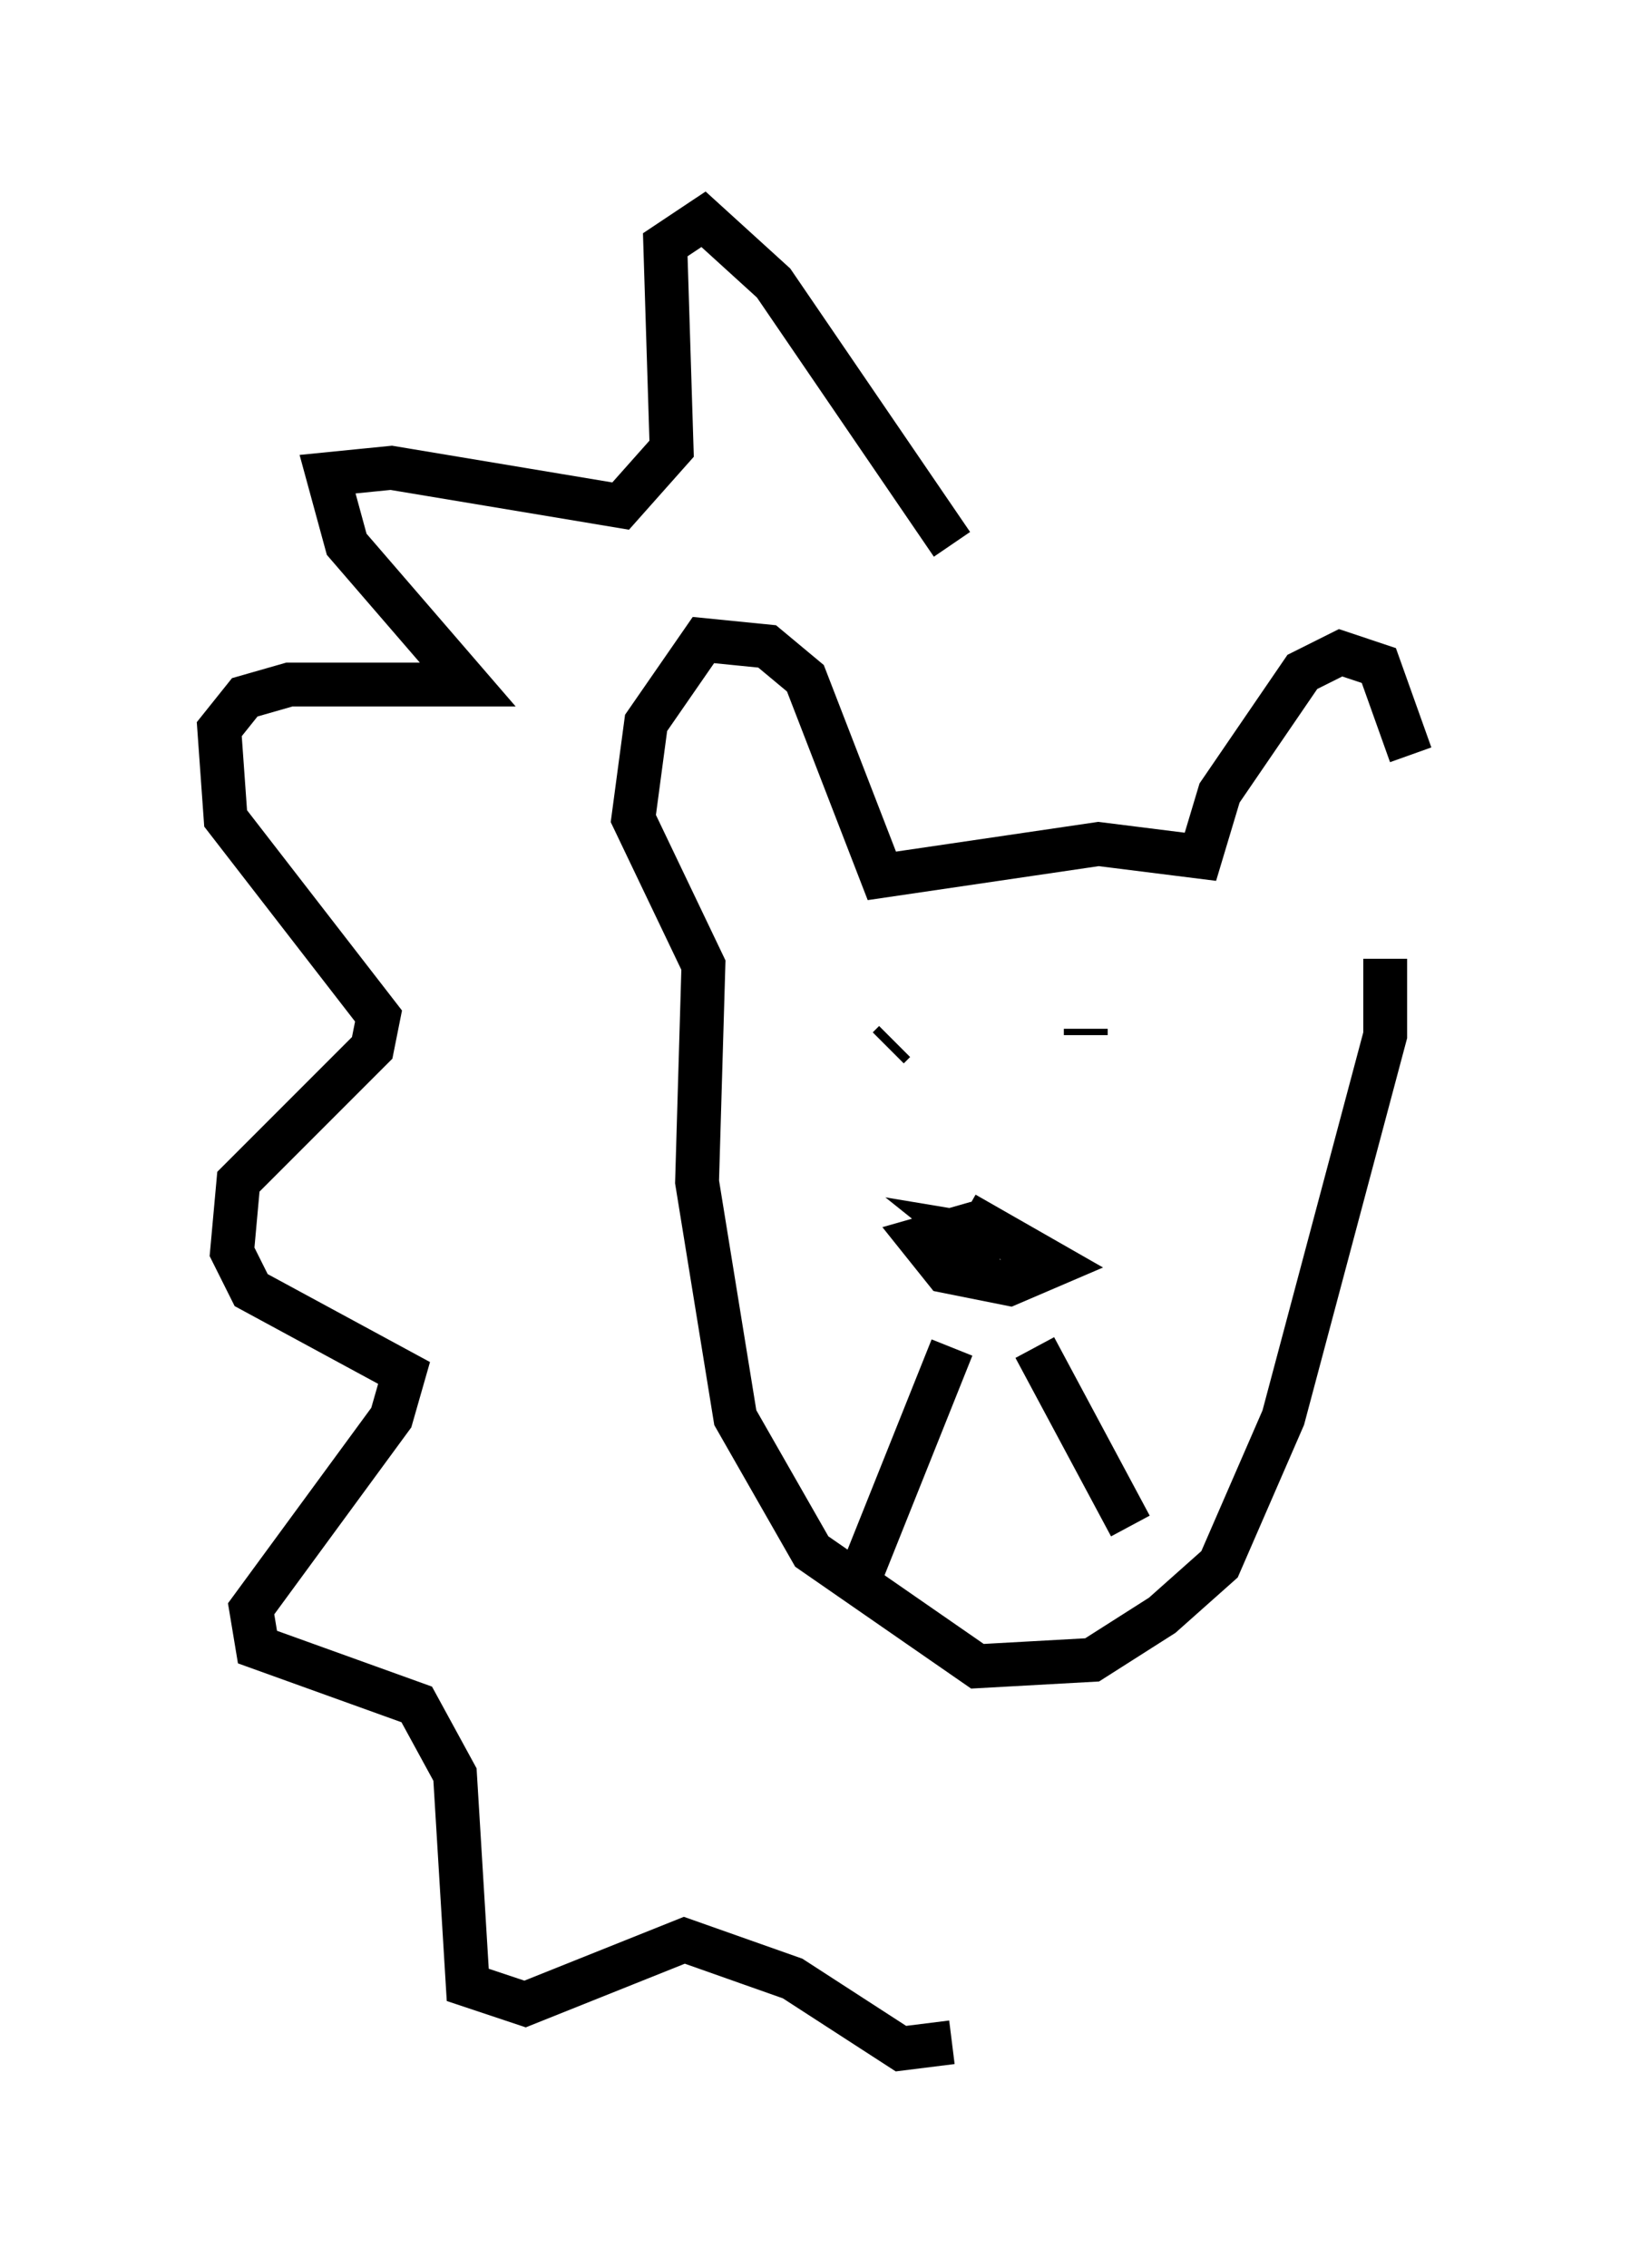 <?xml version="1.0" encoding="utf-8" ?>
<svg baseProfile="full" height="51.687" version="1.1" width="37.162" xmlns="http://www.w3.org/2000/svg" xmlns:ev="http://www.w3.org/2001/xml-events" xmlns:xlink="http://www.w3.org/1999/xlink"><defs /><rect fill="white" height="51.687" width="37.162" x="0" y="0" /><path d="M31.29, 20.978 m0.872, -3.777 l-0.726, -2.034 -0.872, -0.291 l-0.872, 0.436 -1.888, 2.76 l-0.436, 1.453 -2.324, -0.291 l-4.939, 0.726 -1.743, -4.503 l-0.872, -0.726 -1.453, -0.145 l-1.307, 1.888 -0.291, 2.179 l1.598, 3.341 -0.145, 4.939 l0.872, 5.374 1.743, 3.05 l3.777, 2.615 2.615, -0.145 l1.598, -1.017 1.307, -1.162 l1.453, -3.341 2.324, -8.715 l0.0, -1.743 m-7.989, 8.86 l2.179, 4.067 m-4.067, -4.067 l-2.034, 5.084 m2.324, -8.134 l2.034, 1.162 -1.017, 0.436 l-1.453, -0.291 -0.581, -0.726 l1.017, -0.291 0.726, 0.726 l-0.726, -0.581 0.872, 0.145 m-3.341, -3.922 l0.0, 0.0 m5.229, -0.872 l0.0, 0.145 m-4.358, 0.145 l-0.145, 0.145 m1.453, -11.475 l-4.067, -5.955 -1.598, -1.453 l-0.872, 0.581 0.145, 4.648 l-1.162, 1.307 -5.229, -0.872 l-1.453, 0.145 0.436, 1.598 l2.76, 3.196 -4.067, 0.0 l-1.017, 0.291 -0.581, 0.726 l0.145, 2.034 3.486, 4.503 l-0.145, 0.726 -3.05, 3.05 l-0.145, 1.598 0.436, 0.872 l3.486, 1.888 -0.291, 1.017 l-3.196, 4.358 0.145, 0.872 l3.631, 1.307 0.872, 1.598 l0.291, 4.793 1.307, 0.436 l3.631, -1.453 2.469, 0.872 l2.469, 1.598 1.162, -0.145 " fill="none" stroke="black" stroke-width="1" /></svg>